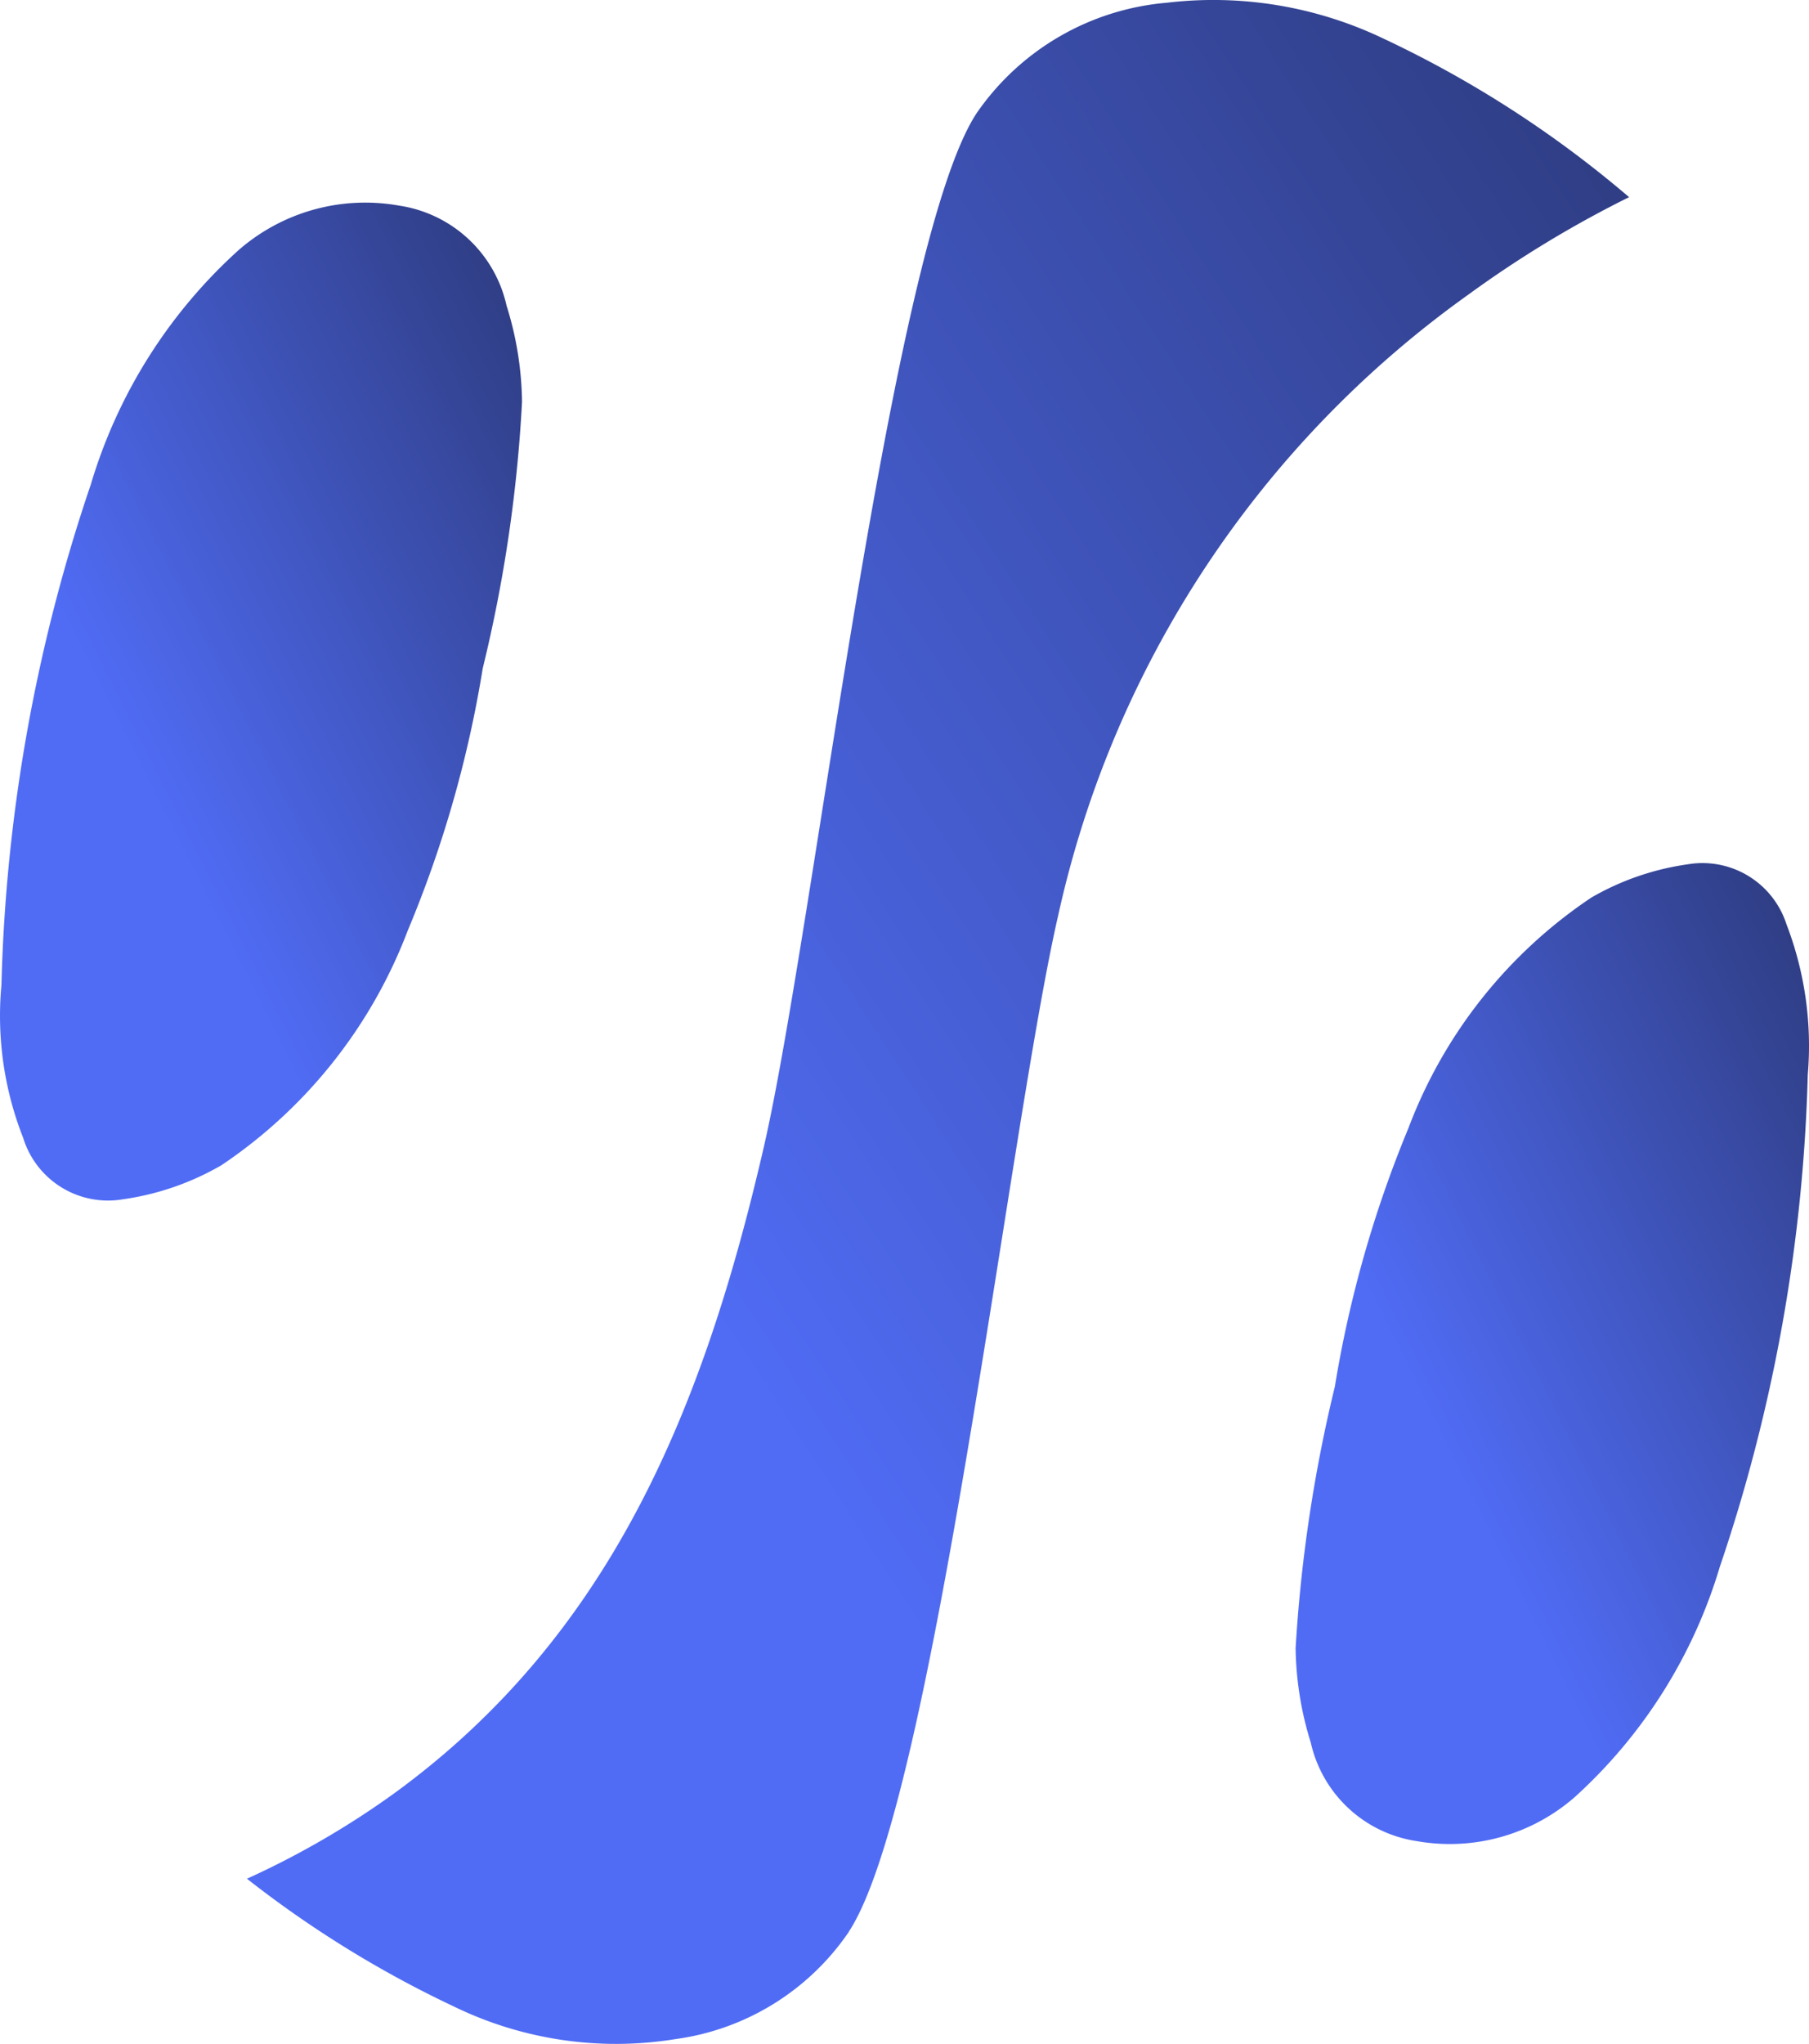 <svg xmlns="http://www.w3.org/2000/svg" xmlns:xlink="http://www.w3.org/1999/xlink" width="42.51" height="48" viewBox="0 0 42.51 48">
  <defs>
    <linearGradient id="linear-gradient" x1="2.414" y1="0.256" x2="1.128" y2="1.481" gradientUnits="objectBoundingBox">
      <stop offset="0" stop-color="#0c0c0c"/>
      <stop offset="1" stop-color="#506cf5"/>
    </linearGradient>
  </defs>
  <g id="logo2" transform="translate(-3.203 -0.018)">
    <path id="Path_6" data-name="Path 6" d="M21.436,28.609a33.687,33.687,0,0,0,.921-6.251,7.808,7.808,0,0,0-.363-2.257,3.045,3.045,0,0,0-2.525-2.35A4.527,4.527,0,0,0,15.692,18.8a12.041,12.041,0,0,0-3.468,5.5,39.57,39.57,0,0,0-2.1,11.752,7.819,7.819,0,0,0,.511,3.594,2.086,2.086,0,0,0,2.343,1.441,6.392,6.392,0,0,0,2.315-.8,11.585,11.585,0,0,0,4.377-5.507,27.109,27.109,0,0,0,1.766-6.175Z" transform="translate(-6.887 -12.904)" fill="url(#linear-gradient)"/>
    <path id="Path_9" data-name="Path 9" d="M42.932,47.555c1.986-3.01,3.776-18.905,4.922-23.871A24.336,24.336,0,0,1,57.493,9.106a26.039,26.039,0,0,1,3.776-2.288,25.656,25.656,0,0,0-5.777-3.726A9.266,9.266,0,0,0,50.4,2.253a6.044,6.044,0,0,0-4.463,2.593c-2.017,3.062-3.838,19.232-5,24.275-1.406,6.094-3.568,11.451-8.675,15.174a20.154,20.154,0,0,1-3.472,2.014,25.473,25.473,0,0,0,4.876,3.007,8.706,8.706,0,0,0,5.182.761,5.887,5.887,0,0,0,4.087-2.522Z" transform="translate(-19.784 -2.17)" fill="url(#linear-gradient)"/>
    <path id="Path_10" data-name="Path 10" d="M117.215,67.575a6.263,6.263,0,0,0-2.264.78,11.311,11.311,0,0,0-4.3,5.415,27.358,27.358,0,0,0-1.729,6.07A34.671,34.671,0,0,0,108,85.983a7.762,7.762,0,0,0,.356,2.218,3.007,3.007,0,0,0,2.485,2.313,4.463,4.463,0,0,0,3.717-1.032,11.872,11.872,0,0,0,3.41-5.409,39.057,39.057,0,0,0,2.067-11.554,7.962,7.962,0,0,0-.5-3.535A2.075,2.075,0,0,0,117.215,67.575Z" transform="translate(-74.351 -47.259)" fill="url(#linear-gradient)"/>
  </g>
</svg>
